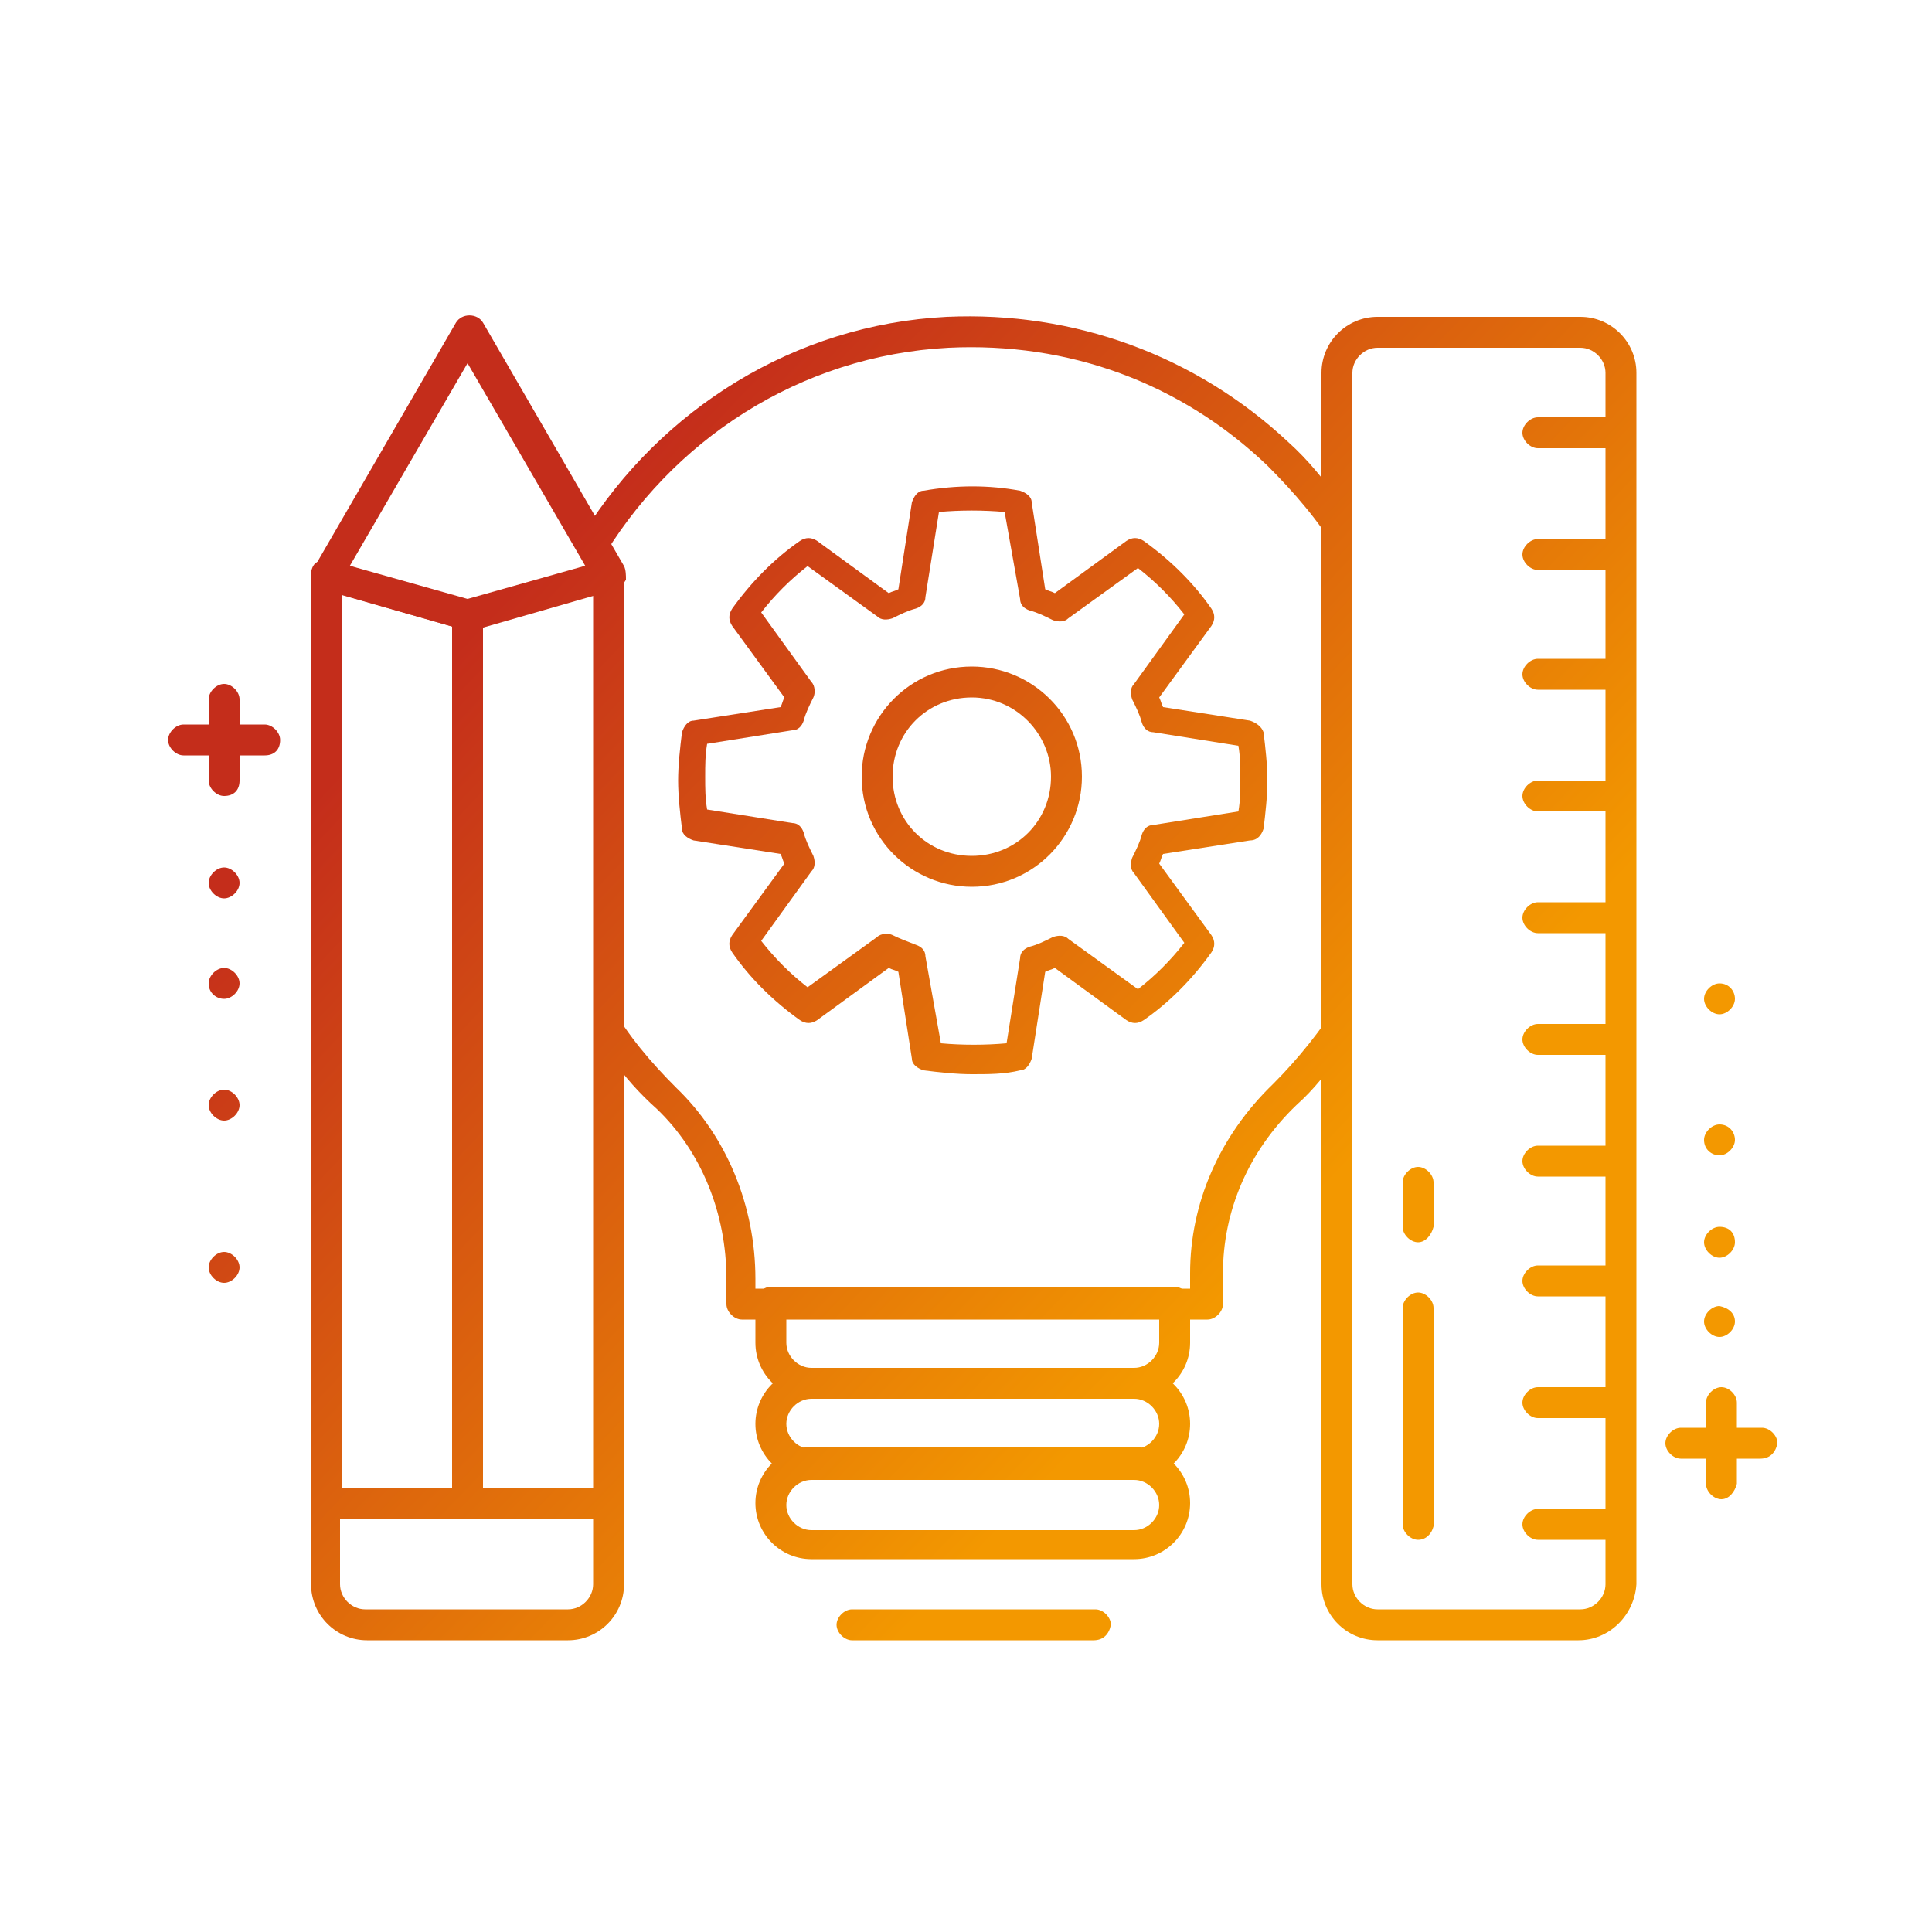 <?xml version="1.0" encoding="utf-8"?>
<!-- Generator: Adobe Illustrator 27.0.1, SVG Export Plug-In . SVG Version: 6.00 Build 0)  -->
<svg version="1.1" id="圖層_1" xmlns="http://www.w3.org/2000/svg" xmlns:xlink="http://www.w3.org/1999/xlink" x="0px" y="0px"
	 viewBox="0 0 100 100" style="enable-background:new 0 0 100 100;" xml:space="preserve">
<style type="text/css">
	.st0{fill:url(#SVGID_1_);}
	.st1{fill:url(#SVGID_00000182512127022048801650000009666739361759257770_);}
	.st2{fill:url(#SVGID_00000008861464824006590220000005186092946984341389_);}
	.st3{fill:url(#SVGID_00000065053143828337837270000010932979125560026012_);}
	.st4{fill:url(#SVGID_00000145765580437260359730000013585379631008905110_);}
	.st5{fill:url(#SVGID_00000115490442621235790700000018119609363751432636_);}
	.st6{fill:url(#SVGID_00000077326780965583609340000017310600613237424276_);}
	.st7{fill:url(#SVGID_00000052802573283818398730000018265047446616935814_);}
	.st8{fill:url(#SVGID_00000038403141056716678260000006543855019588673947_);}
	.st9{fill:url(#SVGID_00000064330375713945062960000002410435859239684280_);}
	.st10{fill:url(#SVGID_00000178921017474284856080000008087902351355954053_);}
	.st11{fill:url(#SVGID_00000142876605995133612710000006457570750558100612_);}
	.st12{fill:url(#SVGID_00000127745612999254181630000002798294520292002221_);}
	.st13{fill:url(#SVGID_00000150100577704475895130000008939076190415387055_);}
	.st14{fill:url(#SVGID_00000103241283703202209380000004811061691926587276_);}
	.st15{fill:url(#SVGID_00000140008032283593372380000012970318075043620242_);}
	.st16{fill:url(#SVGID_00000152260885763872164940000012940929403715435168_);}
	.st17{fill:url(#SVGID_00000168830753000089537870000008735734685628151992_);}
	.st18{fill:url(#SVGID_00000165942187572117603360000018005261580121149570_);}
	.st19{fill:url(#SVGID_00000034807609057618494660000008584223370649345679_);}
	.st20{fill:url(#SVGID_00000163058345715515274010000016620838653540279193_);}
	.st21{fill:url(#SVGID_00000036235380501154331500000006540920058355484347_);}
	.st22{fill:url(#SVGID_00000084503756671072676980000005476401020188552082_);}
	.st23{fill:url(#SVGID_00000051369619963136339440000010977170188022615452_);}
	.st24{fill:url(#SVGID_00000133521456121114932310000010467533948651387019_);}
	.st25{fill:url(#SVGID_00000057851054408982210550000014962128760779063741_);}
	.st26{fill:url(#SVGID_00000103987089793880557970000013301112686265476770_);}
	.st27{fill:url(#SVGID_00000085208895578165932760000010689530457960531591_);}
	.st28{fill:url(#SVGID_00000153673163927071301410000007549978874632726449_);}
	.st29{fill:url(#SVGID_00000029027874339264027110000014899412579681775281_);}
	.st30{fill:url(#SVGID_00000129904373012445853030000001554380597571268273_);}
	.st31{fill:url(#SVGID_00000108298318846456922260000001640748942061169063_);}
	.st32{fill:url(#SVGID_00000183941316012630799350000016455401342868252078_);}
	.st33{fill:url(#SVGID_00000173880229218186438710000012218558613200648593_);}
	.st34{fill:url(#SVGID_00000131351197768034288980000016053489123282196119_);}
	.st35{fill:url(#SVGID_00000042730924945218191070000016264534793859346828_);}
	.st36{fill:url(#SVGID_00000116945990518751620720000005502226929244279478_);}
</style>
<g>
	<g>
		<linearGradient id="SVGID_1_" gradientUnits="userSpaceOnUse" x1="107.657" y1="80.244" x2="33.003" y2="9.35">
			<stop  offset="0.4" style="stop-color:#F39800"/>
			<stop  offset="0.904" style="stop-color:#C42D1B"/>
		</linearGradient>
		<path class="st0" d="M81.7,84.9H71.3c-1.6,0-2.9-1.3-2.9-2.9V19.3c0-1.6,1.3-2.9,2.9-2.9h10.5c1.6,0,2.9,1.3,2.9,2.9V82
			C84.6,83.6,83.3,84.9,81.7,84.9z M71.3,18c-0.7,0-1.3,0.6-1.3,1.3V82c0,0.7,0.6,1.3,1.3,1.3h10.5c0.7,0,1.3-0.6,1.3-1.3V19.3
			c0-0.7-0.6-1.3-1.3-1.3H71.3z"/>
	</g>
	<g>
		
			<linearGradient id="SVGID_00000140713470639705049750000013494149979467664778_" gradientUnits="userSpaceOnUse" x1="96.032" y1="92.486" x2="21.378" y2="21.592">
			<stop  offset="0.4" style="stop-color:#F39800"/>
			<stop  offset="0.904" style="stop-color:#C42D1B"/>
		</linearGradient>
		<path style="fill:url(#SVGID_00000140713470639705049750000013494149979467664778_);" d="M83.8,79.7h-4.2c-0.4,0-0.8-0.4-0.8-0.8
			c0-0.4,0.4-0.8,0.8-0.8h4.2c0.4,0,0.8,0.4,0.8,0.8C84.6,79.3,84.3,79.7,83.8,79.7z"/>
	</g>
	<g>
		
			<linearGradient id="SVGID_00000182489184742551971920000005183802409432901527_" gradientUnits="userSpaceOnUse" x1="99.167" y1="89.185" x2="24.512" y2="18.291">
			<stop  offset="0.4" style="stop-color:#F39800"/>
			<stop  offset="0.904" style="stop-color:#C42D1B"/>
		</linearGradient>
		<path style="fill:url(#SVGID_00000182489184742551971920000005183802409432901527_);" d="M83.8,73.4h-4.2c-0.4,0-0.8-0.4-0.8-0.8
			c0-0.4,0.4-0.8,0.8-0.8h4.2c0.4,0,0.8,0.4,0.8,0.8C84.6,73.1,84.3,73.4,83.8,73.4z"/>
	</g>
	<g>
		
			<linearGradient id="SVGID_00000164491746665065228460000001683000339602713510_" gradientUnits="userSpaceOnUse" x1="102.301" y1="85.885" x2="27.646" y2="14.991">
			<stop  offset="0.4" style="stop-color:#F39800"/>
			<stop  offset="0.904" style="stop-color:#C42D1B"/>
		</linearGradient>
		<path style="fill:url(#SVGID_00000164491746665065228460000001683000339602713510_);" d="M83.8,67.1h-4.2c-0.4,0-0.8-0.4-0.8-0.8
			c0-0.4,0.4-0.8,0.8-0.8h4.2c0.4,0,0.8,0.4,0.8,0.8C84.6,66.8,84.3,67.1,83.8,67.1z"/>
	</g>
	<g>
		
			<linearGradient id="SVGID_00000003104579161566282660000002811293272044036522_" gradientUnits="userSpaceOnUse" x1="105.436" y1="82.583" x2="30.782" y2="11.689">
			<stop  offset="0.4" style="stop-color:#F39800"/>
			<stop  offset="0.904" style="stop-color:#C42D1B"/>
		</linearGradient>
		<path style="fill:url(#SVGID_00000003104579161566282660000002811293272044036522_);" d="M83.8,60.9h-4.2c-0.4,0-0.8-0.4-0.8-0.8
			c0-0.4,0.4-0.8,0.8-0.8h4.2c0.4,0,0.8,0.4,0.8,0.8C84.6,60.5,84.3,60.9,83.8,60.9z"/>
	</g>
	<g>
		
			<linearGradient id="SVGID_00000039107377637009766810000004750335125116501944_" gradientUnits="userSpaceOnUse" x1="108.571" y1="79.282" x2="33.916" y2="8.389">
			<stop  offset="0.4" style="stop-color:#F39800"/>
			<stop  offset="0.904" style="stop-color:#C42D1B"/>
		</linearGradient>
		<path style="fill:url(#SVGID_00000039107377637009766810000004750335125116501944_);" d="M83.8,54.6h-4.2c-0.4,0-0.8-0.4-0.8-0.8
			c0-0.4,0.4-0.8,0.8-0.8h4.2c0.4,0,0.8,0.4,0.8,0.8C84.6,54.2,84.3,54.6,83.8,54.6z"/>
	</g>
	<g>
		
			<linearGradient id="SVGID_00000054982614477866575230000000661822329715327888_" gradientUnits="userSpaceOnUse" x1="111.705" y1="75.982" x2="37.05" y2="5.088">
			<stop  offset="0.4" style="stop-color:#F39800"/>
			<stop  offset="0.904" style="stop-color:#C42D1B"/>
		</linearGradient>
		<path style="fill:url(#SVGID_00000054982614477866575230000000661822329715327888_);" d="M83.8,48.3h-4.2c-0.4,0-0.8-0.4-0.8-0.8
			c0-0.4,0.4-0.8,0.8-0.8h4.2c0.4,0,0.8,0.4,0.8,0.8C84.6,48,84.3,48.3,83.8,48.3z"/>
	</g>
	<g>
		
			<linearGradient id="SVGID_00000047757492389166454660000005745736216951381899_" gradientUnits="userSpaceOnUse" x1="114.839" y1="72.681" x2="40.185" y2="1.787">
			<stop  offset="0.4" style="stop-color:#F39800"/>
			<stop  offset="0.904" style="stop-color:#C42D1B"/>
		</linearGradient>
		<path style="fill:url(#SVGID_00000047757492389166454660000005745736216951381899_);" d="M83.8,42h-4.2c-0.4,0-0.8-0.4-0.8-0.8
			c0-0.4,0.4-0.8,0.8-0.8h4.2c0.4,0,0.8,0.4,0.8,0.8C84.6,41.7,84.3,42,83.8,42z"/>
	</g>
	<g>
		
			<linearGradient id="SVGID_00000057848587935301993800000014895175787624091272_" gradientUnits="userSpaceOnUse" x1="117.975" y1="69.38" x2="43.32" y2="-1.514">
			<stop  offset="0.4" style="stop-color:#F39800"/>
			<stop  offset="0.904" style="stop-color:#C42D1B"/>
		</linearGradient>
		<path style="fill:url(#SVGID_00000057848587935301993800000014895175787624091272_);" d="M83.8,35.7h-4.2c-0.4,0-0.8-0.4-0.8-0.8
			c0-0.4,0.4-0.8,0.8-0.8h4.2c0.4,0,0.8,0.4,0.8,0.8C84.6,35.4,84.3,35.7,83.8,35.7z"/>
	</g>
	<g>
		
			<linearGradient id="SVGID_00000042728694773675604990000007077170174924232347_" gradientUnits="userSpaceOnUse" x1="121.109" y1="66.079" x2="46.455" y2="-4.815">
			<stop  offset="0.4" style="stop-color:#F39800"/>
			<stop  offset="0.904" style="stop-color:#C42D1B"/>
		</linearGradient>
		<path style="fill:url(#SVGID_00000042728694773675604990000007077170174924232347_);" d="M83.8,29.5h-4.2c-0.4,0-0.8-0.4-0.8-0.8
			c0-0.4,0.4-0.8,0.8-0.8h4.2c0.4,0,0.8,0.4,0.8,0.8C84.6,29.1,84.3,29.5,83.8,29.5z"/>
	</g>
	<g>
		
			<linearGradient id="SVGID_00000067233854209766243760000007022960261142072506_" gradientUnits="userSpaceOnUse" x1="124.243" y1="62.778" x2="49.589" y2="-8.116">
			<stop  offset="0.4" style="stop-color:#F39800"/>
			<stop  offset="0.904" style="stop-color:#C42D1B"/>
		</linearGradient>
		<path style="fill:url(#SVGID_00000067233854209766243760000007022960261142072506_);" d="M83.8,23.2h-4.2c-0.4,0-0.8-0.4-0.8-0.8
			c0-0.4,0.4-0.8,0.8-0.8h4.2c0.4,0,0.8,0.4,0.8,0.8C84.6,22.8,84.3,23.2,83.8,23.2z"/>
	</g>
	<g>
		
			<linearGradient id="SVGID_00000019667764320703189030000009330194453970221211_" gradientUnits="userSpaceOnUse" x1="83.762" y1="105.408" x2="9.107" y2="34.514">
			<stop  offset="0.4" style="stop-color:#F39800"/>
			<stop  offset="0.904" style="stop-color:#C42D1B"/>
		</linearGradient>
		<path style="fill:url(#SVGID_00000019667764320703189030000009330194453970221211_);" d="M58.7,76.6H42c-1.6,0-2.9-1.3-2.9-2.9
			c0-1.6,1.3-2.9,2.9-2.9h16.7c1.6,0,2.9,1.3,2.9,2.9C61.6,75.3,60.3,76.6,58.7,76.6z M42,72.4c-0.7,0-1.3,0.6-1.3,1.3
			S41.3,75,42,75h16.7c0.7,0,1.3-0.6,1.3-1.3s-0.6-1.3-1.3-1.3H42z"/>
	</g>
	<g>
		
			<linearGradient id="SVGID_00000140726946972893287800000013408378532665937328_" gradientUnits="userSpaceOnUse" x1="81.672" y1="107.608" x2="7.018" y2="36.714">
			<stop  offset="0.4" style="stop-color:#F39800"/>
			<stop  offset="0.904" style="stop-color:#C42D1B"/>
		</linearGradient>
		<path style="fill:url(#SVGID_00000140726946972893287800000013408378532665937328_);" d="M58.7,80.7H42c-1.6,0-2.9-1.3-2.9-2.9
			c0-1.6,1.3-2.9,2.9-2.9h16.7c1.6,0,2.9,1.3,2.9,2.9C61.6,79.4,60.3,80.7,58.7,80.7z M42,76.6c-0.7,0-1.3,0.6-1.3,1.3
			s0.6,1.3,1.3,1.3h16.7c0.7,0,1.3-0.6,1.3-1.3s-0.6-1.3-1.3-1.3H42z"/>
	</g>
	<g>
		
			<linearGradient id="SVGID_00000129904695914107982390000003239329863870838437_" gradientUnits="userSpaceOnUse" x1="86.15" y1="102.893" x2="11.495" y2="31.999">
			<stop  offset="0.4" style="stop-color:#F39800"/>
			<stop  offset="0.904" style="stop-color:#C42D1B"/>
		</linearGradient>
		<path style="fill:url(#SVGID_00000129904695914107982390000003239329863870838437_);" d="M58.7,72.4H42c-1.6,0-2.9-1.3-2.9-2.9
			v-2.1c0-0.4,0.4-0.8,0.8-0.8h20.9c0.4,0,0.8,0.4,0.8,0.8v2.1C61.6,71.1,60.3,72.4,58.7,72.4z M40.7,68.2v1.3
			c0,0.7,0.6,1.3,1.3,1.3h16.7c0.7,0,1.3-0.6,1.3-1.3v-1.3H40.7z"/>
	</g>
	<g>
		
			<linearGradient id="SVGID_00000079481209576921060140000009021880246874771123_" gradientUnits="userSpaceOnUse" x1="78.538" y1="110.908" x2="3.884" y2="40.014">
			<stop  offset="0.4" style="stop-color:#F39800"/>
			<stop  offset="0.904" style="stop-color:#C42D1B"/>
		</linearGradient>
		<path style="fill:url(#SVGID_00000079481209576921060140000009021880246874771123_);" d="M56.6,84.9H44.1c-0.4,0-0.8-0.4-0.8-0.8
			c0-0.4,0.4-0.8,0.8-0.8h12.6c0.4,0,0.8,0.4,0.8,0.8C57.4,84.6,57.1,84.9,56.6,84.9z"/>
	</g>
	<g>
		
			<linearGradient id="SVGID_00000177442851302399182140000012770579694183872429_" gradientUnits="userSpaceOnUse" x1="81.284" y1="108.016" x2="6.63" y2="37.123">
			<stop  offset="0.4" style="stop-color:#F39800"/>
			<stop  offset="0.904" style="stop-color:#C42D1B"/>
		</linearGradient>
		<path style="fill:url(#SVGID_00000177442851302399182140000012770579694183872429_);" d="M31.5,78.6H16.9c-0.4,0-0.8-0.4-0.8-0.8
			V29.7c0-0.2,0.1-0.5,0.3-0.6c0.2-0.1,0.5-0.2,0.7-0.1l7.1,2l7.1-2c0.2-0.1,0.5,0,0.7,0.1c0.2,0.1,0.3,0.4,0.3,0.6v48.1
			C32.3,78.3,31.9,78.6,31.5,78.6z M17.6,77.1h13.1V30.8l-6.3,1.8c-0.1,0-0.3,0-0.4,0l-6.3-1.8V77.1z"/>
	</g>
	<g>
		
			<linearGradient id="SVGID_00000114762705099577022470000018084599638866654862_" gradientUnits="userSpaceOnUse" x1="68" y1="122.005" x2="-6.654" y2="51.111">
			<stop  offset="0.4" style="stop-color:#F39800"/>
			<stop  offset="0.904" style="stop-color:#C42D1B"/>
		</linearGradient>
		<path style="fill:url(#SVGID_00000114762705099577022470000018084599638866654862_);" d="M29.4,84.9H19c-1.6,0-2.9-1.3-2.9-2.9
			v-4.2c0-0.4,0.4-0.8,0.8-0.8h14.6c0.4,0,0.8,0.4,0.8,0.8V82C32.3,83.6,31,84.9,29.4,84.9z M17.6,78.6V82c0,0.7,0.6,1.3,1.3,1.3
			h10.5c0.7,0,1.3-0.6,1.3-1.3v-3.4H17.6z"/>
	</g>
	<g>
		
			<linearGradient id="SVGID_00000169522629244190957630000000037412039359470748_" gradientUnits="userSpaceOnUse" x1="94.696" y1="93.893" x2="20.042" y2="22.999">
			<stop  offset="0.4" style="stop-color:#F39800"/>
			<stop  offset="0.904" style="stop-color:#C42D1B"/>
		</linearGradient>
		<path style="fill:url(#SVGID_00000169522629244190957630000000037412039359470748_);" d="M24.2,32.6c-0.1,0-0.1,0-0.2,0l-7.3-2.1
			c-0.2-0.1-0.4-0.2-0.5-0.5c-0.1-0.2-0.1-0.5,0.1-0.7l7.3-12.6c0.3-0.5,1.1-0.5,1.4,0l7.3,12.6c0.1,0.2,0.1,0.5,0.1,0.7
			c-0.1,0.2-0.3,0.4-0.5,0.5l-7.3,2.1C24.3,32.6,24.3,32.6,24.2,32.6z M18.1,29.3l6.1,1.8l6.1-1.8l-6.1-10.5L18.1,29.3z"/>
	</g>
	<g>
		
			<linearGradient id="SVGID_00000173128593082173203580000011583417299672030601_" gradientUnits="userSpaceOnUse" x1="80.762" y1="108.566" x2="6.107" y2="37.672">
			<stop  offset="0.4" style="stop-color:#F39800"/>
			<stop  offset="0.904" style="stop-color:#C42D1B"/>
		</linearGradient>
		<path style="fill:url(#SVGID_00000173128593082173203580000011583417299672030601_);" d="M24.2,78.6c-0.4,0-0.8-0.4-0.8-0.8v-46
			c0-0.4,0.4-0.8,0.8-0.8c0.4,0,0.8,0.4,0.8,0.8v46C25,78.3,24.6,78.6,24.2,78.6z"/>
	</g>
	<g>
		
			<linearGradient id="SVGID_00000183246092275197144490000014399732192571055526_" gradientUnits="userSpaceOnUse" x1="100.47" y1="87.813" x2="25.816" y2="16.919">
			<stop  offset="0.4" style="stop-color:#F39800"/>
			<stop  offset="0.904" style="stop-color:#C42D1B"/>
		</linearGradient>
		<path style="fill:url(#SVGID_00000183246092275197144490000014399732192571055526_);" d="M50.3,45.9c-3.1,0-5.7-2.5-5.7-5.7
			c0-3.1,2.5-5.7,5.7-5.7c3.1,0,5.7,2.5,5.7,5.7C56,43.3,53.5,45.9,50.3,45.9z M50.3,36.1c-2.3,0-4.1,1.8-4.1,4.1
			c0,2.3,1.8,4.1,4.1,4.1c2.3,0,4.1-1.8,4.1-4.1C54.4,38,52.6,36.1,50.3,36.1z"/>
	</g>
	<g>
		
			<linearGradient id="SVGID_00000072272681450005522450000006419243885612096694_" gradientUnits="userSpaceOnUse" x1="100.469" y1="87.814" x2="25.814" y2="16.921">
			<stop  offset="0.4" style="stop-color:#F39800"/>
			<stop  offset="0.904" style="stop-color:#C42D1B"/>
		</linearGradient>
		<path style="fill:url(#SVGID_00000072272681450005522450000006419243885612096694_);" d="M50.3,55.6c-0.8,0-1.7-0.1-2.5-0.2
			c-0.3-0.1-0.6-0.3-0.6-0.6l-0.7-4.5c-0.2-0.1-0.3-0.1-0.5-0.2l-3.7,2.7c-0.3,0.2-0.6,0.2-0.9,0c-1.4-1-2.6-2.2-3.5-3.5
			c-0.2-0.3-0.2-0.6,0-0.9l2.7-3.7c-0.1-0.2-0.1-0.3-0.2-0.5l-4.5-0.7c-0.3-0.1-0.6-0.3-0.6-0.6c-0.1-0.8-0.2-1.7-0.2-2.5
			c0-0.8,0.1-1.7,0.2-2.5c0.1-0.3,0.3-0.6,0.6-0.6l4.5-0.7c0.1-0.2,0.1-0.3,0.2-0.5l-2.7-3.7c-0.2-0.3-0.2-0.6,0-0.9
			c1-1.4,2.2-2.6,3.5-3.5c0.3-0.2,0.6-0.2,0.9,0l3.7,2.7c0.2-0.1,0.3-0.1,0.5-0.2l0.7-4.5c0.1-0.3,0.3-0.6,0.6-0.6
			c1.7-0.3,3.4-0.3,5,0c0.3,0.1,0.6,0.3,0.6,0.6l0.7,4.5c0.2,0.1,0.3,0.1,0.5,0.2l3.7-2.7c0.3-0.2,0.6-0.2,0.9,0
			c1.4,1,2.6,2.2,3.5,3.5c0.2,0.3,0.2,0.6,0,0.9l-2.7,3.7c0.1,0.2,0.1,0.3,0.2,0.5l4.5,0.7c0.3,0.1,0.6,0.3,0.7,0.6
			c0.1,0.8,0.2,1.7,0.2,2.5c0,0.8-0.1,1.7-0.2,2.5c-0.1,0.3-0.3,0.6-0.7,0.6l-4.5,0.7c-0.1,0.2-0.1,0.3-0.2,0.5l2.7,3.7
			c0.2,0.3,0.2,0.6,0,0.9c-1,1.4-2.2,2.6-3.5,3.5c-0.3,0.2-0.6,0.2-0.9,0l-3.7-2.7c-0.2,0.1-0.3,0.1-0.5,0.2l-0.7,4.5
			c-0.1,0.3-0.3,0.6-0.6,0.6C52,55.6,51.2,55.6,50.3,55.6z M48.7,54c1.1,0.1,2.3,0.1,3.4,0l0.7-4.4c0-0.3,0.2-0.5,0.5-0.6
			c0.4-0.1,0.8-0.3,1.2-0.5c0.3-0.1,0.6-0.1,0.8,0.1l3.6,2.6c0.9-0.7,1.7-1.5,2.4-2.4l-2.6-3.6c-0.2-0.2-0.2-0.5-0.1-0.8
			c0.2-0.4,0.4-0.8,0.5-1.2c0.1-0.3,0.3-0.5,0.6-0.5l4.4-0.7c0.1-0.6,0.1-1.1,0.1-1.7c0-0.6,0-1.1-0.1-1.7l-4.4-0.7
			c-0.3,0-0.5-0.2-0.6-0.5c-0.1-0.4-0.3-0.8-0.5-1.2c-0.1-0.3-0.1-0.6,0.1-0.8l2.6-3.6c-0.7-0.9-1.5-1.7-2.4-2.4l-3.6,2.6
			c-0.2,0.2-0.5,0.2-0.8,0.1c-0.4-0.2-0.8-0.4-1.2-0.5c-0.3-0.1-0.5-0.3-0.5-0.6L52,26.5c-1.1-0.1-2.3-0.1-3.4,0l-0.7,4.4
			c0,0.3-0.2,0.5-0.5,0.6c-0.4,0.1-0.8,0.3-1.2,0.5c-0.3,0.1-0.6,0.1-0.8-0.1l-3.6-2.6c-0.9,0.7-1.7,1.5-2.4,2.4l2.6,3.6
			c0.2,0.2,0.2,0.6,0.1,0.8c-0.2,0.4-0.4,0.8-0.5,1.2c-0.1,0.3-0.3,0.5-0.6,0.5l-4.4,0.7c-0.1,0.6-0.1,1.1-0.1,1.7
			c0,0.6,0,1.1,0.1,1.7l4.4,0.7c0.3,0,0.5,0.2,0.6,0.5c0.1,0.4,0.3,0.8,0.5,1.2c0.1,0.3,0.1,0.6-0.1,0.8l-2.6,3.6
			c0.7,0.9,1.5,1.7,2.4,2.4l3.6-2.6c0.2-0.2,0.6-0.2,0.8-0.1c0.4,0.2,0.7,0.3,1.2,0.5c0.3,0.1,0.5,0.3,0.5,0.6L48.7,54z M64.8,42.6
			L64.8,42.6L64.8,42.6z"/>
	</g>
	<g>
		
			<linearGradient id="SVGID_00000077312382944242879460000016584046322425614246_" gradientUnits="userSpaceOnUse" x1="94.853" y1="93.728" x2="20.199" y2="22.834">
			<stop  offset="0.4" style="stop-color:#F39800"/>
			<stop  offset="0.904" style="stop-color:#C42D1B"/>
		</linearGradient>
		<path style="fill:url(#SVGID_00000077312382944242879460000016584046322425614246_);" d="M73.4,79.7c-0.4,0-0.8-0.4-0.8-0.8V67.7
			c0-0.4,0.4-0.8,0.8-0.8c0.4,0,0.8,0.4,0.8,0.8V79C74.1,79.4,73.8,79.7,73.4,79.7z"/>
	</g>
	<g>
		
			<linearGradient id="SVGID_00000031183740656668930620000004265021563364168834_" gradientUnits="userSpaceOnUse" x1="100.338" y1="87.952" x2="25.684" y2="17.058">
			<stop  offset="0.4" style="stop-color:#F39800"/>
			<stop  offset="0.904" style="stop-color:#C42D1B"/>
		</linearGradient>
		<path style="fill:url(#SVGID_00000031183740656668930620000004265021563364168834_);" d="M73.4,64.3c-0.4,0-0.8-0.4-0.8-0.8v-2.3
			c0-0.4,0.4-0.8,0.8-0.8c0.4,0,0.8,0.4,0.8,0.8v2.3C74.1,63.9,73.8,64.3,73.4,64.3z"/>
	</g>
	<g>
		
			<linearGradient id="SVGID_00000172410516814477129700000004257904975682935441_" gradientUnits="userSpaceOnUse" x1="101.596" y1="86.628" x2="26.941" y2="15.734">
			<stop  offset="0.4" style="stop-color:#F39800"/>
			<stop  offset="0.904" style="stop-color:#C42D1B"/>
		</linearGradient>
		<path style="fill:url(#SVGID_00000172410516814477129700000004257904975682935441_);" d="M91.1,75.5H87c-0.4,0-0.8-0.4-0.8-0.8
			c0-0.4,0.4-0.8,0.8-0.8h4.2c0.4,0,0.8,0.4,0.8,0.8C91.9,75.2,91.6,75.5,91.1,75.5z"/>
	</g>
	<g>
		
			<linearGradient id="SVGID_00000175282422534499067250000005596657772957234852_" gradientUnits="userSpaceOnUse" x1="101.596" y1="86.628" x2="26.941" y2="15.734">
			<stop  offset="0.4" style="stop-color:#F39800"/>
			<stop  offset="0.904" style="stop-color:#C42D1B"/>
		</linearGradient>
		<path style="fill:url(#SVGID_00000175282422534499067250000005596657772957234852_);" d="M89.1,77.6c-0.4,0-0.8-0.4-0.8-0.8v-4.2
			c0-0.4,0.4-0.8,0.8-0.8c0.4,0,0.8,0.4,0.8,0.8v4.2C89.8,77.2,89.5,77.6,89.1,77.6z"/>
	</g>
	<g>
		
			<linearGradient id="SVGID_00000062871590199934045760000002584746545142080147_" gradientUnits="userSpaceOnUse" x1="104.73" y1="83.327" x2="30.075" y2="12.433">
			<stop  offset="0.4" style="stop-color:#F39800"/>
			<stop  offset="0.904" style="stop-color:#C42D1B"/>
		</linearGradient>
		<path style="fill:url(#SVGID_00000062871590199934045760000002584746545142080147_);" d="M89.8,68.4c0,0.4-0.4,0.8-0.8,0.8
			c-0.4,0-0.8-0.4-0.8-0.8c0-0.4,0.4-0.8,0.8-0.8C89.5,67.7,89.8,68,89.8,68.4z"/>
	</g>
	<g>
		
			<linearGradient id="SVGID_00000163760959863278486640000002945743754912880033_" gradientUnits="userSpaceOnUse" x1="106.819" y1="81.127" x2="32.165" y2="10.233">
			<stop  offset="0.4" style="stop-color:#F39800"/>
			<stop  offset="0.904" style="stop-color:#C42D1B"/>
		</linearGradient>
		<path style="fill:url(#SVGID_00000163760959863278486640000002945743754912880033_);" d="M89.8,64.3c0,0.4-0.4,0.8-0.8,0.8
			c-0.4,0-0.8-0.4-0.8-0.8c0-0.4,0.4-0.8,0.8-0.8C89.5,63.5,89.8,63.8,89.8,64.3z"/>
	</g>
	<g>
		
			<linearGradient id="SVGID_00000163057153057820568220000014409998136177522603_" gradientUnits="userSpaceOnUse" x1="109.432" y1="78.375" x2="34.778" y2="7.481">
			<stop  offset="0.4" style="stop-color:#F39800"/>
			<stop  offset="0.904" style="stop-color:#C42D1B"/>
		</linearGradient>
		<path style="fill:url(#SVGID_00000163057153057820568220000014409998136177522603_);" d="M89.8,59c0,0.4-0.4,0.8-0.8,0.8
			c-0.4,0-0.8-0.3-0.8-0.8c0-0.4,0.4-0.8,0.8-0.8C89.5,58.2,89.8,58.6,89.8,59z"/>
	</g>
	<g>
		
			<linearGradient id="SVGID_00000133500017425517378670000002448886868448122557_" gradientUnits="userSpaceOnUse" x1="113.089" y1="74.525" x2="38.434" y2="3.631">
			<stop  offset="0.4" style="stop-color:#F39800"/>
			<stop  offset="0.904" style="stop-color:#C42D1B"/>
		</linearGradient>
		<path style="fill:url(#SVGID_00000133500017425517378670000002448886868448122557_);" d="M89.8,51.7c0,0.4-0.4,0.8-0.8,0.8
			c-0.4,0-0.8-0.4-0.8-0.8c0-0.4,0.4-0.8,0.8-0.8C89.5,50.9,89.8,51.3,89.8,51.7z"/>
	</g>
	<g>
		
			<linearGradient id="SVGID_00000120555859545315426520000016540124306107683248_" gradientUnits="userSpaceOnUse" x1="83.038" y1="106.169" x2="8.384" y2="35.275">
			<stop  offset="0.4" style="stop-color:#F39800"/>
			<stop  offset="0.904" style="stop-color:#C42D1B"/>
		</linearGradient>
		<path style="fill:url(#SVGID_00000120555859545315426520000016540124306107683248_);" d="M13.7,39.1H9.5c-0.4,0-0.8-0.4-0.8-0.8
			c0-0.4,0.4-0.8,0.8-0.8h4.2c0.4,0,0.8,0.4,0.8,0.8C14.5,38.8,14.2,39.1,13.7,39.1z"/>
	</g>
	<g>
		
			<linearGradient id="SVGID_00000168111927487277885730000007578858796105531296_" gradientUnits="userSpaceOnUse" x1="83.038" y1="106.169" x2="8.384" y2="35.275">
			<stop  offset="0.4" style="stop-color:#F39800"/>
			<stop  offset="0.904" style="stop-color:#C42D1B"/>
		</linearGradient>
		<path style="fill:url(#SVGID_00000168111927487277885730000007578858796105531296_);" d="M11.6,41.2c-0.4,0-0.8-0.4-0.8-0.8v-4.2
			c0-0.4,0.4-0.8,0.8-0.8c0.4,0,0.8,0.4,0.8,0.8v4.2C12.4,40.9,12.1,41.2,11.6,41.2z"/>
	</g>
	<g>
		
			<linearGradient id="SVGID_00000100359369858742065300000008642334056751017663_" gradientUnits="userSpaceOnUse" x1="79.38" y1="110.021" x2="4.726" y2="39.127">
			<stop  offset="0.4" style="stop-color:#F39800"/>
			<stop  offset="0.904" style="stop-color:#C42D1B"/>
		</linearGradient>
		<path style="fill:url(#SVGID_00000100359369858742065300000008642334056751017663_);" d="M10.8,45.7c0-0.4,0.4-0.8,0.8-0.8
			c0.4,0,0.8,0.4,0.8,0.8c0,0.4-0.4,0.8-0.8,0.8C11.2,46.5,10.8,46.1,10.8,45.7z"/>
	</g>
	<g>
		
			<linearGradient id="SVGID_00000054249182993118660910000001505133077209824643_" gradientUnits="userSpaceOnUse" x1="76.768" y1="112.772" x2="2.114" y2="41.878">
			<stop  offset="0.4" style="stop-color:#F39800"/>
			<stop  offset="0.904" style="stop-color:#C42D1B"/>
		</linearGradient>
		<path style="fill:url(#SVGID_00000054249182993118660910000001505133077209824643_);" d="M10.8,50.9c0-0.4,0.4-0.8,0.8-0.8
			c0.4,0,0.8,0.4,0.8,0.8c0,0.4-0.4,0.8-0.8,0.8C11.2,51.7,10.8,51.4,10.8,50.9z"/>
	</g>
	<g>
		
			<linearGradient id="SVGID_00000178203317189876106300000015599648543299659913_" gradientUnits="userSpaceOnUse" x1="73.634" y1="116.073" x2="-1.021" y2="45.179">
			<stop  offset="0.4" style="stop-color:#F39800"/>
			<stop  offset="0.904" style="stop-color:#C42D1B"/>
		</linearGradient>
		<path style="fill:url(#SVGID_00000178203317189876106300000015599648543299659913_);" d="M10.8,57.2c0-0.4,0.4-0.8,0.8-0.8
			c0.4,0,0.8,0.4,0.8,0.8c0,0.4-0.4,0.8-0.8,0.8C11.2,58,10.8,57.6,10.8,57.2z"/>
	</g>
	<g>
		
			<linearGradient id="SVGID_00000113330881930295241000000011847667903032837027_" gradientUnits="userSpaceOnUse" x1="69.454" y1="120.474" x2="-5.201" y2="49.581">
			<stop  offset="0.4" style="stop-color:#F39800"/>
			<stop  offset="0.904" style="stop-color:#C42D1B"/>
		</linearGradient>
		<path style="fill:url(#SVGID_00000113330881930295241000000011847667903032837027_);" d="M10.8,65.6c0-0.4,0.4-0.8,0.8-0.8
			c0.4,0,0.8,0.4,0.8,0.8c0,0.4-0.4,0.8-0.8,0.8C11.2,66.4,10.8,66,10.8,65.6z"/>
	</g>
	
		<linearGradient id="SVGID_00000082335259871102700590000017142889061296718503_" gradientUnits="userSpaceOnUse" x1="106.844" y1="81.101" x2="32.189" y2="10.207">
		<stop  offset="0.4" style="stop-color:#F39800"/>
		<stop  offset="0.904" style="stop-color:#C42D1B"/>
	</linearGradient>
	<path style="fill:url(#SVGID_00000082335259871102700590000017142889061296718503_);" d="M66.7,22.9c-4.8-4.5-11.1-6.8-17.7-6.5
		c-7.9,0.4-14.8,4.8-18.8,11.2l0.8,1.6c3.7-6.4,10.4-10.8,18.1-11.2c6.2-0.3,12,1.8,16.5,6.1c1.4,1.4,2.7,2.9,3.7,4.6v-2.8
		C68.5,24.8,67.7,23.8,66.7,22.9z"/>
	
		<linearGradient id="SVGID_00000016072770129808056740000016087859284904603281_" gradientUnits="userSpaceOnUse" x1="92.169" y1="96.554" x2="17.515" y2="25.66">
		<stop  offset="0.4" style="stop-color:#F39800"/>
		<stop  offset="0.904" style="stop-color:#C42D1B"/>
	</linearGradient>
	<path style="fill:url(#SVGID_00000016072770129808056740000016087859284904603281_);" d="M65.9,56.1c-2.8,2.7-4.3,6.2-4.3,9.8v0.8
		H39.1v-0.5c0-3.8-1.5-7.4-4.1-9.9c-1.3-1.3-2.5-2.7-3.4-4.3l0,2.7c0.7,1,1.5,1.9,2.4,2.7c2.3,2.2,3.6,5.4,3.6,8.8v1.3
		c0,0.4,0.4,0.8,0.8,0.8h24.1c0.4,0,0.8-0.4,0.8-0.8v-1.6c0-3.2,1.3-6.3,3.8-8.7c0.9-0.8,1.6-1.7,2.3-2.7v-2.8
		C68.4,53.3,67.2,54.8,65.9,56.1z"/>
</g>
</svg>
